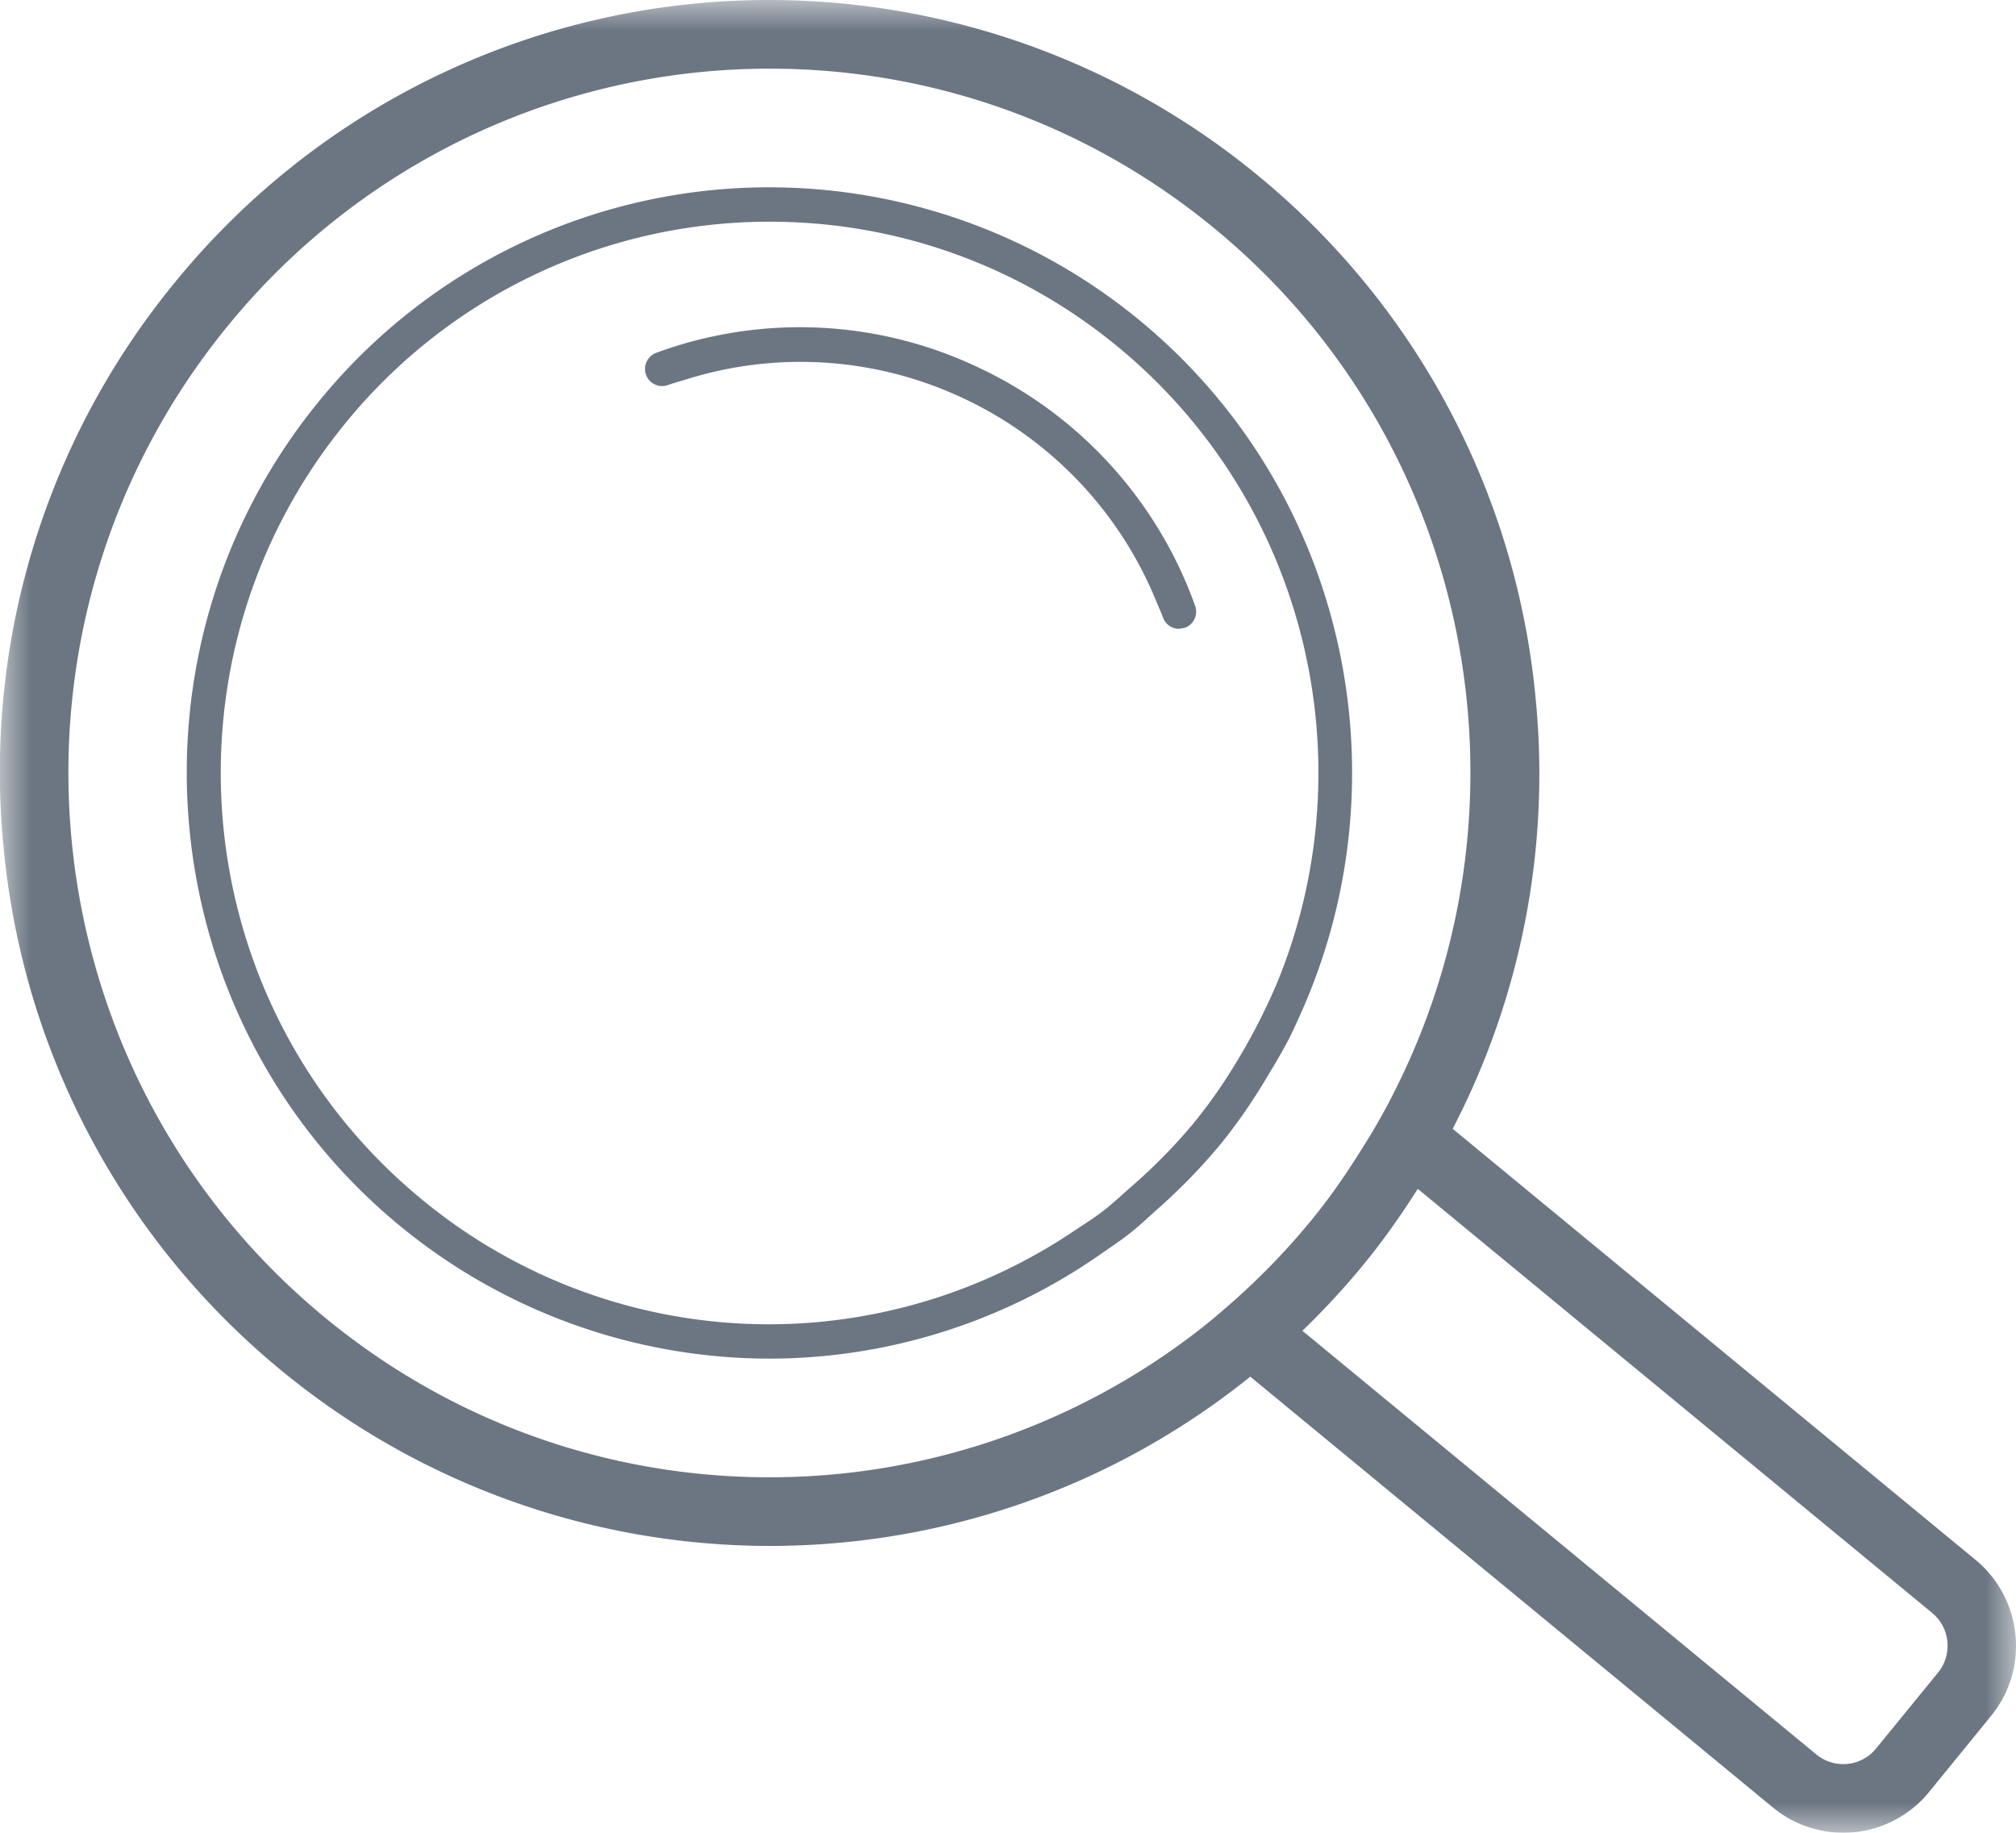 <svg width="33" height="30" viewBox="0 0 33 30" xmlns="http://www.w3.org/2000/svg" xmlns:xlink="http://www.w3.org/1999/xlink">
    <defs>
        <path id="l63djzkx9a" d="M0 0h33v30H0z"/>
    </defs>
    <g fill="none" fill-rule="evenodd">
        <g>
            <mask id="imy8nf2e8b" fill="#fff">
                <use xlink:href="#l63djzkx9a"/>
            </mask>
            <path d="M5.316 21.564c-4.9-4.04-5.612-11.304-1.59-16.226a11.438 11.438 0 0 1 8.88-4.214c2.562 0 5.14.857 7.276 2.617 4.203 3.466 5.314 9.303 3.006 14a10.281 10.281 0 0 1-.554.998c-.26.421-.541.835-.863 1.228a11.6 11.6 0 0 1-1.446 1.475c-.144.126-.292.247-.443.363a11.445 11.445 0 0 1-6.99 2.376c-2.563 0-5.14-.857-7.276-2.617m24.856 7.312a.689.689 0 0 1-.44-.158l-8.413-6.935c.357-.346.698-.712 1.016-1.103.32-.39.606-.802.873-1.22l8.418 6.94a.688.688 0 0 1 .25.47.688.688 0 0 1-.154.51l-1.012 1.24a.69.69 0 0 1-.538.256m2.819-2.115a1.82 1.82 0 0 0-.655-1.23l-8.557-7.054a12.597 12.597 0 0 0 1.356-7.063 12.584 12.584 0 0 0-4.544-8.541A12.585 12.585 0 0 0 12.605 0a12.54 12.54 0 0 0-9.744 4.625 12.609 12.609 0 0 0-2.8 9.266 12.59 12.59 0 0 0 4.545 8.542 12.588 12.588 0 0 0 7.987 2.872c2.9 0 5.66-.99 7.873-2.771l8.556 7.053a1.811 1.811 0 0 0 2.553-.252l1.012-1.242c.308-.375.452-.848.404-1.332" fill="#6C7682" mask="url(#imy8nf2e8b)"/>
        </g>
        <path d="M12.593 21.677a8.924 8.924 0 0 1-5.695-2.05c-3.836-3.16-4.392-8.847-1.244-12.7a8.95 8.95 0 0 1 6.95-3.298c2.006 0 4.024.671 5.695 2.048 3.133 2.583 4.076 6.85 2.6 10.425a10.259 10.259 0 0 1-.512 1.032c-.245.43-.52.849-.843 1.244a9.007 9.007 0 0 1-1.055 1.071c-.142.126-.282.257-.43.372-.157.12-.32.223-.483.331a8.961 8.961 0 0 1-4.983 1.525m8.23-4.184c.097-.164.194-.329.28-.497.086-.173.166-.35.242-.526 1.655-3.828.676-8.451-2.691-11.227a9.536 9.536 0 0 0-6.05-2.177A9.498 9.498 0 0 0 5.22 6.57c-3.339 4.085-2.746 10.138 1.322 13.492a9.536 9.536 0 0 0 6.05 2.177 9.476 9.476 0 0 0 5.434-1.717c.159-.111.32-.216.473-.338.148-.116.286-.248.427-.374a9.61 9.61 0 0 0 1.049-1.076c.323-.396.598-.813.847-1.242" fill="#6C7682"/>
        <path d="M19.037 10.108a.28.28 0 0 0 .263.185l.096-.017a.282.282 0 0 0 .167-.36 6.86 6.86 0 0 0-3.556-3.905 6.808 6.808 0 0 0-5.265-.236.282.282 0 0 0-.167.36.28.28 0 0 0 .358.168c.094-.034.188-.058.281-.087a6.253 6.253 0 0 1 4.556.304 6.296 6.296 0 0 1 3.154 3.315c.036.091.08.18.113.273" fill="#6C7682"/>
    </g>
</svg>
